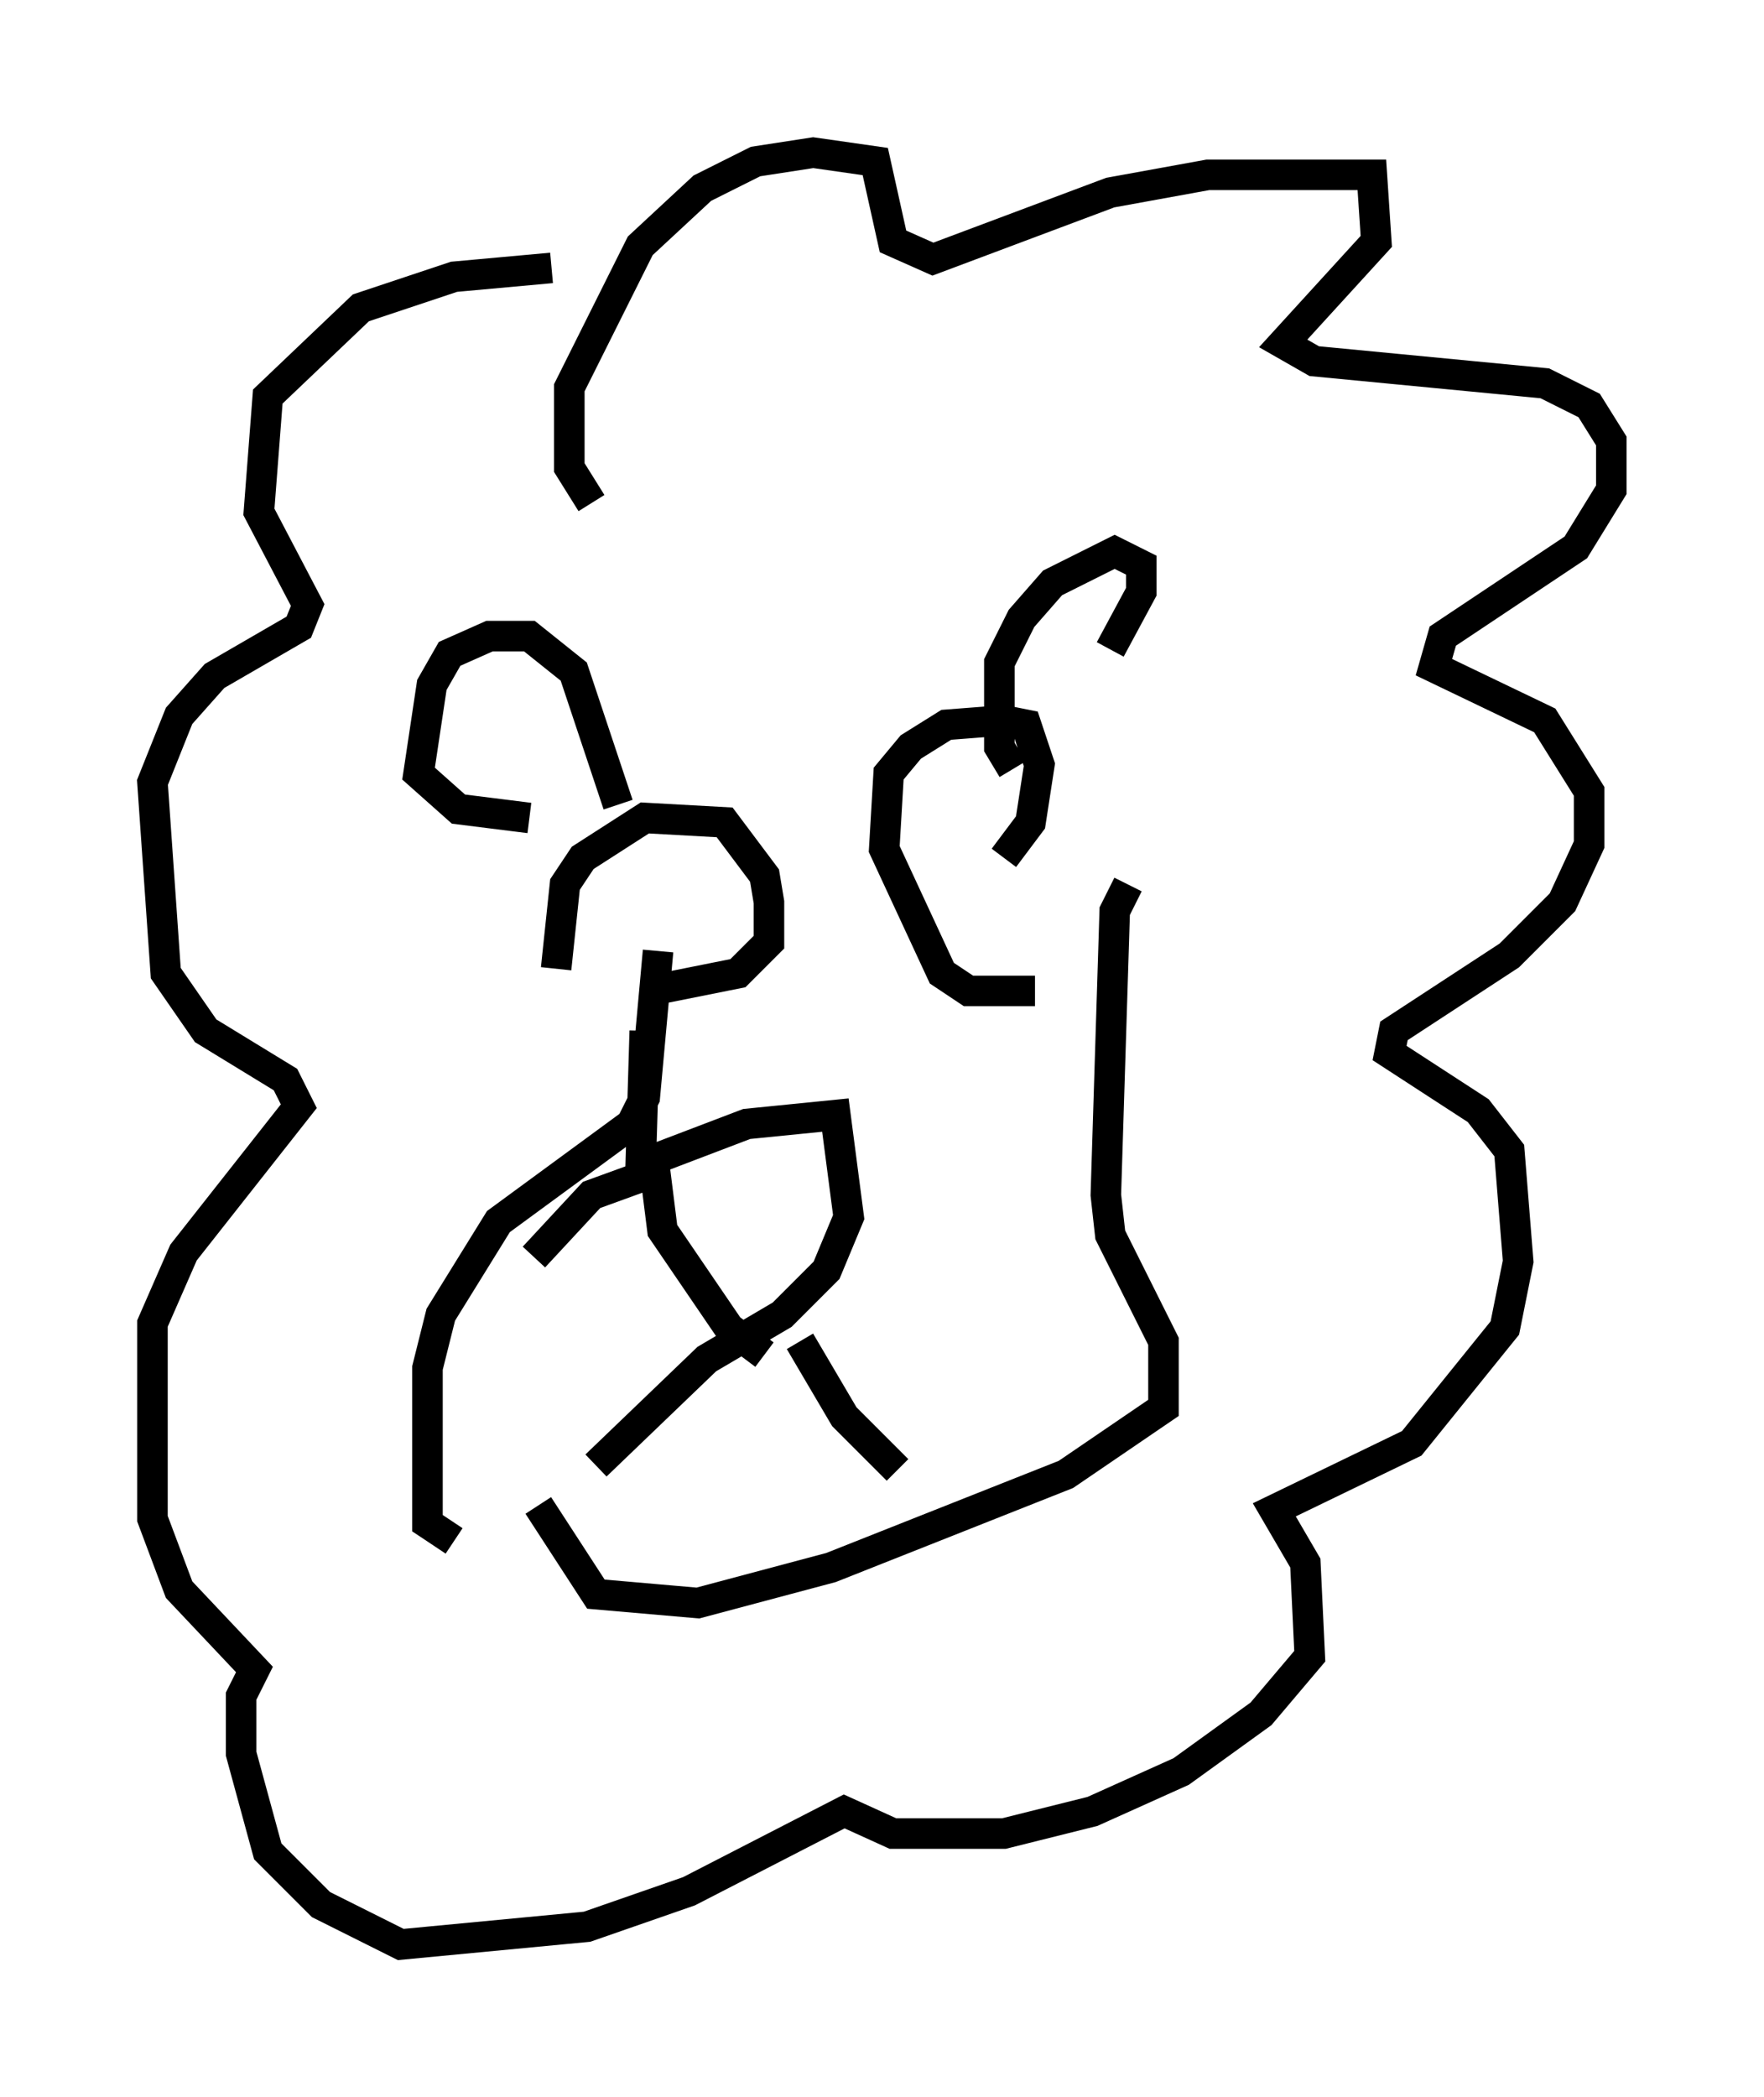 <?xml version="1.0" encoding="utf-8" ?>
<svg baseProfile="full" height="68.681" version="1.1" width="57.788" xmlns="http://www.w3.org/2000/svg" xmlns:ev="http://www.w3.org/2001/xml-events" xmlns:xlink="http://www.w3.org/1999/xlink"><defs /><rect fill="white" height="68.681" width="57.788" x="0" y="0" /><path d="M18.944, 32.743 m-0.726, -1.017 l0.291, -2.76 0.581, -0.872 l2.034, -1.307 2.615, 0.145 l1.307, 1.743 0.145, 0.872 l0.0, 1.307 -1.017, 1.017 l-2.905, 0.581 m12.637, 0.0 l-2.179, 0.0 -0.872, -0.581 l-1.888, -4.067 0.145, -2.469 l0.726, -0.872 1.162, -0.726 l1.888, -0.145 0.726, 0.145 l0.436, 1.307 -0.291, 1.888 l-0.872, 1.162 m-11.765, 5.665 l-0.145, 4.793 -1.598, 0.581 l-1.888, 2.034 m7.553, 3.196 l-1.162, -0.872 -2.179, -3.196 l-0.291, -2.324 3.05, -1.162 l2.905, -0.291 0.436, 3.341 l-0.726, 1.743 -1.453, 1.453 l-2.469, 1.453 -3.631, 3.486 m6.682, -4.067 l1.453, 2.469 1.743, 1.743 m-7.844, -16.994 l-0.436, 4.793 -0.436, 0.872 l-4.358, 3.196 -1.888, 3.05 l-0.436, 1.743 0.0, 5.084 l0.872, 0.581 m22.078, -21.497 l-0.436, 0.872 -0.291, 9.296 l0.145, 1.307 1.743, 3.486 l0.0, 2.179 -3.196, 2.179 l-7.698, 3.05 -4.358, 1.162 l-3.341, -0.291 -1.888, -2.905 m2.615, -22.95 l-1.453, -4.358 -1.453, -1.162 l-1.307, 0.0 -1.307, 0.581 l-0.581, 1.017 -0.436, 2.905 l1.307, 1.162 2.324, 0.291 m15.832, -1.598 l-0.436, -0.726 0.0, -2.76 l0.726, -1.453 1.017, -1.162 l2.034, -1.017 0.872, 0.436 l0.0, 0.872 -1.017, 1.888 m-16.994, -4.793 l-0.726, -1.162 0.0, -2.615 l2.324, -4.648 2.034, -1.888 l1.743, -0.872 1.888, -0.291 l2.034, 0.291 0.581, 2.615 l1.307, 0.581 5.81, -2.179 l3.196, -0.581 5.374, 0.0 l0.145, 2.179 -3.05, 3.341 l1.017, 0.581 7.553, 0.726 l1.453, 0.726 0.726, 1.162 l0.0, 1.598 -1.162, 1.888 l-4.358, 2.905 -0.291, 1.017 l3.631, 1.743 1.453, 2.324 l0.0, 1.743 -0.872, 1.888 l-1.743, 1.743 -3.777, 2.469 l-0.145, 0.726 2.905, 1.888 l1.017, 1.307 0.291, 3.631 l-0.436, 2.179 -3.05, 3.777 l-4.503, 2.179 1.017, 1.743 l0.145, 3.05 -1.598, 1.888 l-2.615, 1.888 -2.905, 1.307 l-2.905, 0.726 -3.631, 0.0 l-1.598, -0.726 -5.084, 2.615 l-3.341, 1.162 -6.101, 0.581 l-2.615, -1.307 -1.743, -1.743 l-0.872, -3.196 0.0, -1.888 l0.436, -0.872 -2.469, -2.615 l-0.872, -2.324 0.0, -6.391 l1.017, -2.324 3.777, -4.793 l-0.436, -0.872 -2.615, -1.598 l-1.307, -1.888 -0.436, -6.246 l0.872, -2.179 1.162, -1.307 l2.76, -1.598 0.291, -0.726 l-1.598, -3.05 0.291, -3.777 l3.05, -2.905 3.05, -1.017 l3.196, -0.291 " fill="none" stroke="black" stroke-width="1" /></svg>